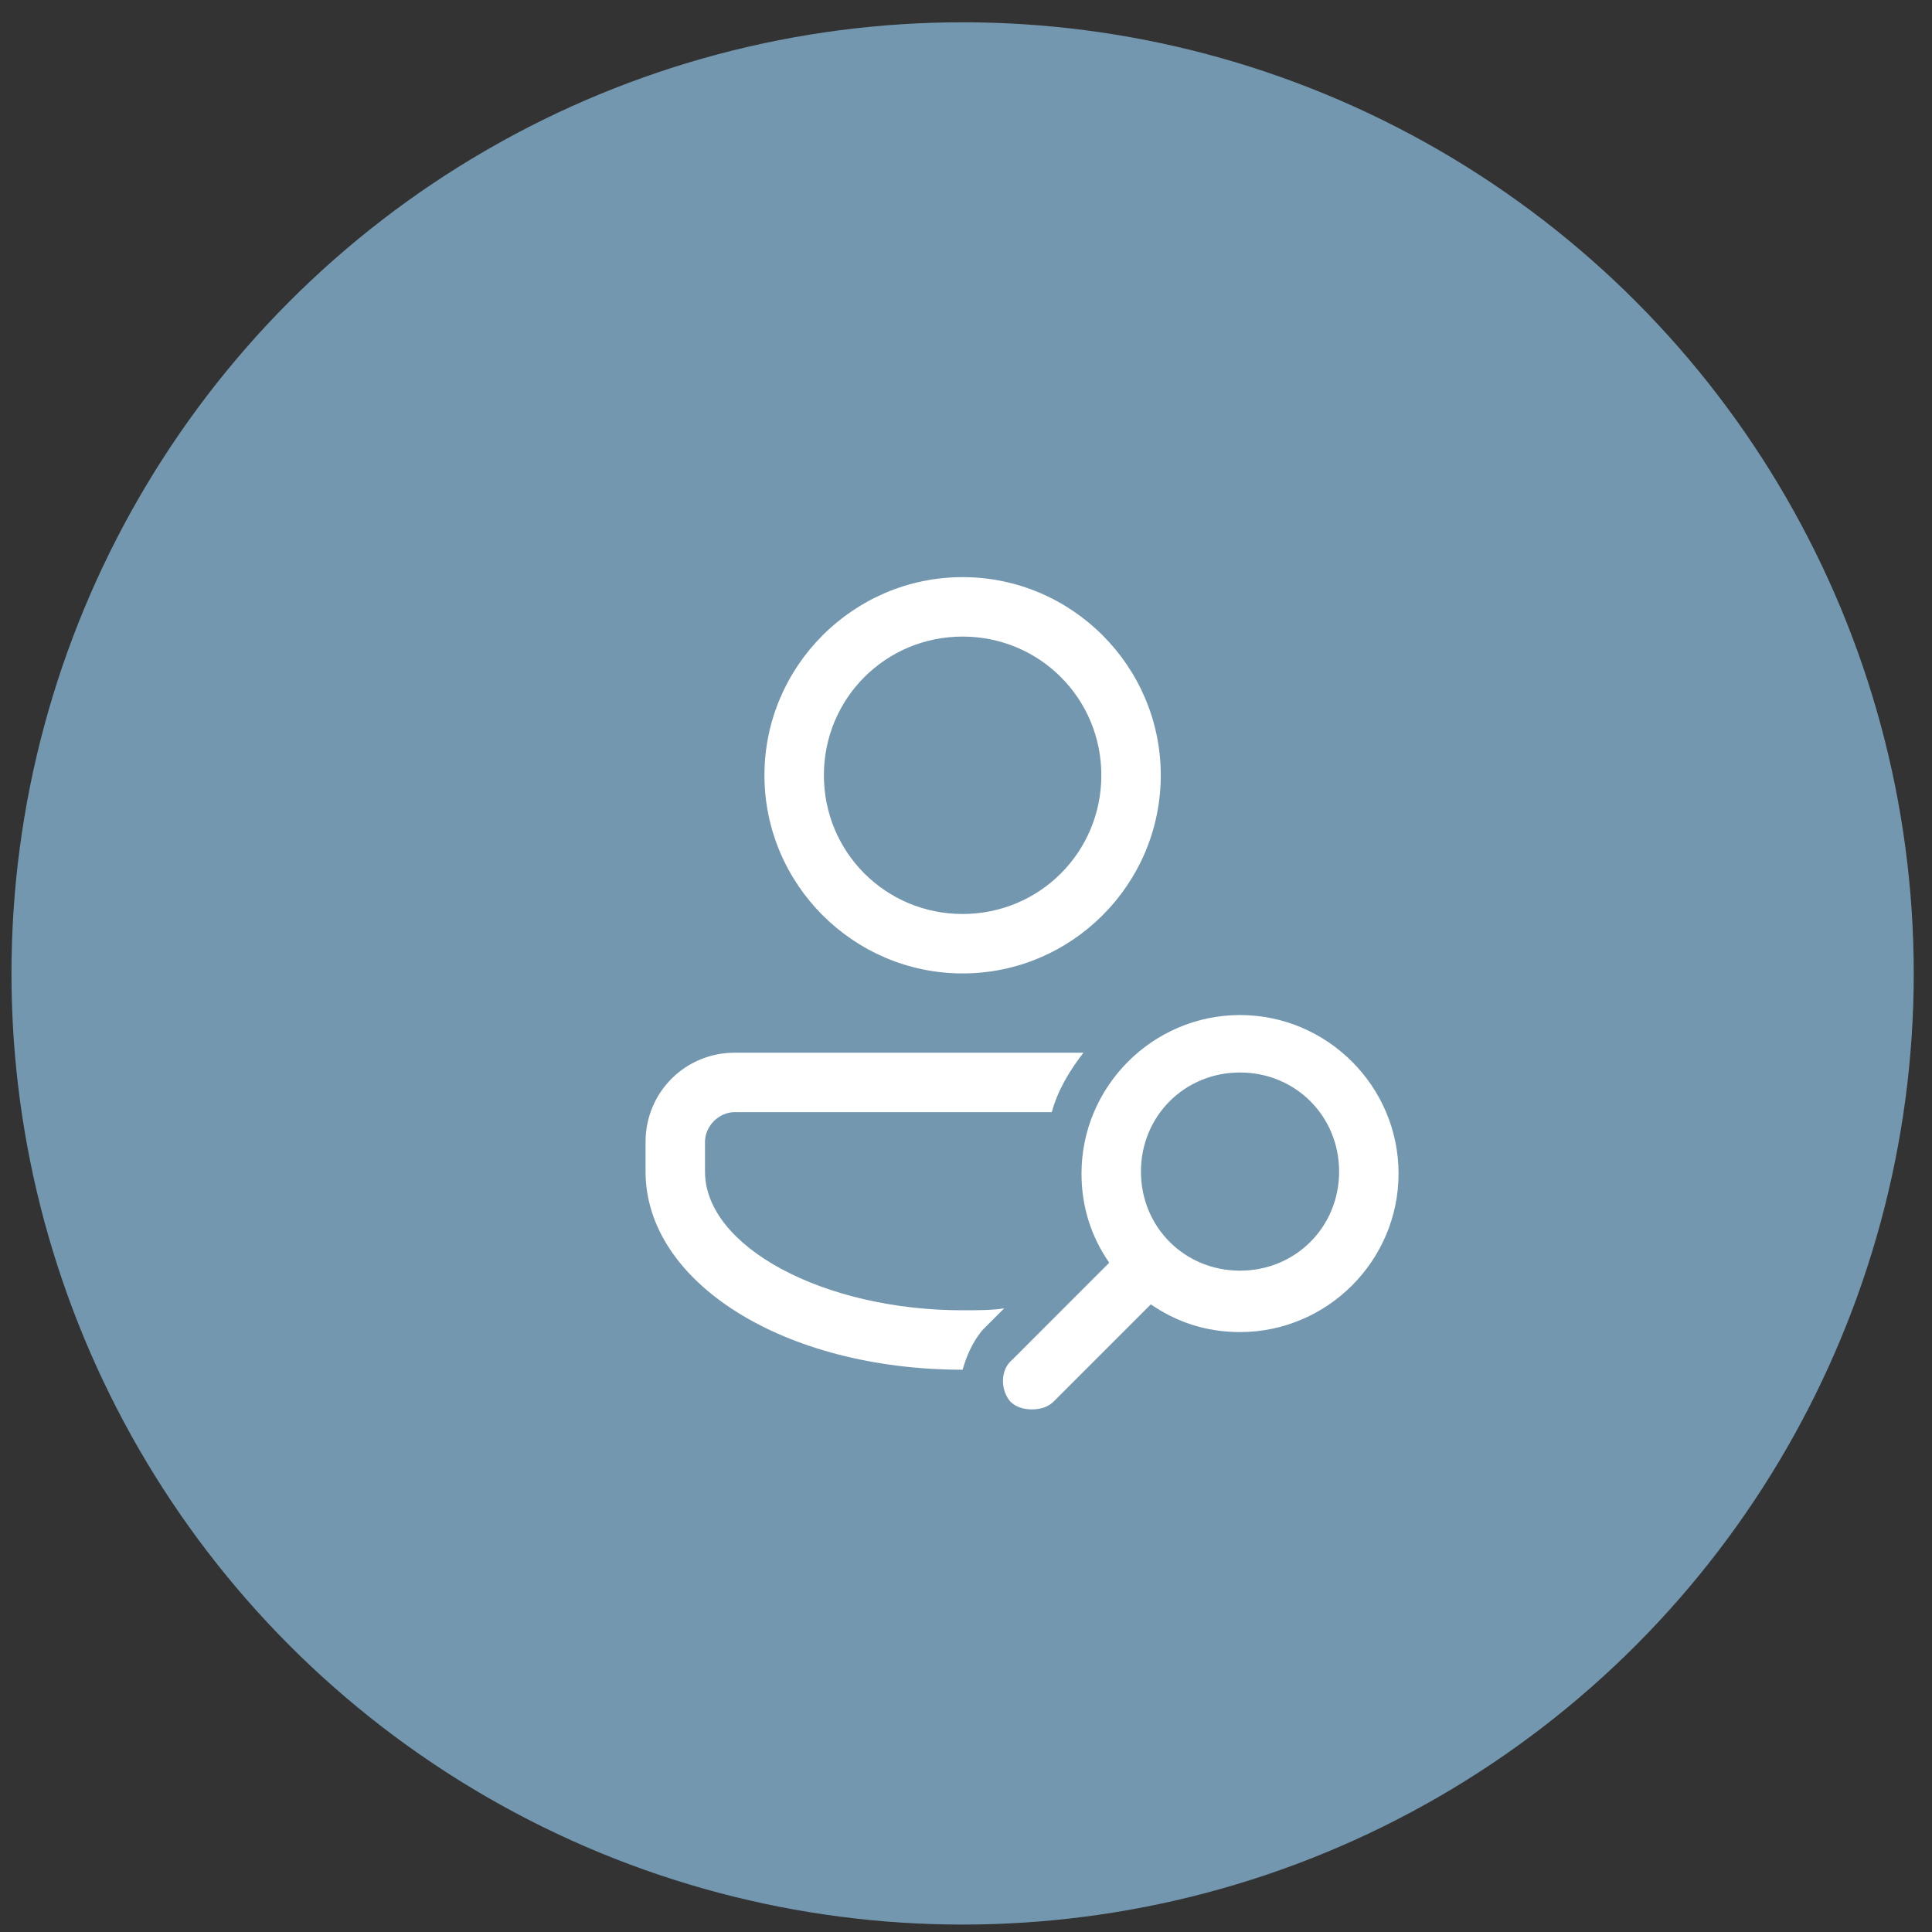 <svg width="65" height="65" viewBox="0 0 65 65" fill="none" xmlns="http://www.w3.org/2000/svg">
<rect x="0" y="0" width="65" height="65" fill="#333333" stroke="none"/>
<circle cx="32.386" cy="32.75" r="32" fill="#7297AF"/>
<path d="M32.386 19.417C28.716 19.417 25.719 22.413 25.719 26.083C25.719 29.753 28.716 32.75 32.386 32.75C36.056 32.75 39.053 29.753 39.053 26.083C39.053 22.413 36.056 19.417 32.386 19.417ZM32.386 21.417C34.975 21.417 37.053 23.494 37.053 26.083C37.053 28.672 34.975 30.75 32.386 30.75C29.797 30.75 27.719 28.672 27.719 26.083C27.719 23.494 29.797 21.417 32.386 21.417ZM41.719 34.15C38.786 34.15 36.386 36.55 36.386 39.483C36.386 40.616 36.719 41.616 37.319 42.483L34.053 45.75C33.652 46.083 33.653 46.75 33.986 47.15C34.186 47.35 34.452 47.417 34.719 47.417C34.986 47.417 35.252 47.35 35.452 47.15L38.719 43.883C39.586 44.483 40.586 44.816 41.719 44.816C44.653 44.816 47.053 42.416 47.053 39.483C47.053 36.55 44.653 34.15 41.719 34.15ZM24.719 35.417C23.052 35.417 21.719 36.75 21.719 38.417V39.417C21.719 43.15 26.386 46.083 32.386 46.083C32.519 45.617 32.719 45.15 33.053 44.75L33.785 44.017C33.386 44.084 32.852 44.083 32.386 44.083C27.719 44.083 23.719 41.95 23.719 39.417V38.417C23.719 37.883 24.186 37.417 24.719 37.417H35.386C35.586 36.683 35.986 36.017 36.452 35.417H24.719ZM41.719 36.083C43.586 36.083 45.053 37.55 45.053 39.417C45.053 41.283 43.586 42.75 41.719 42.75C39.852 42.75 38.386 41.283 38.386 39.417C38.386 37.55 39.852 36.083 41.719 36.083Z" fill="white"/>
</svg>

